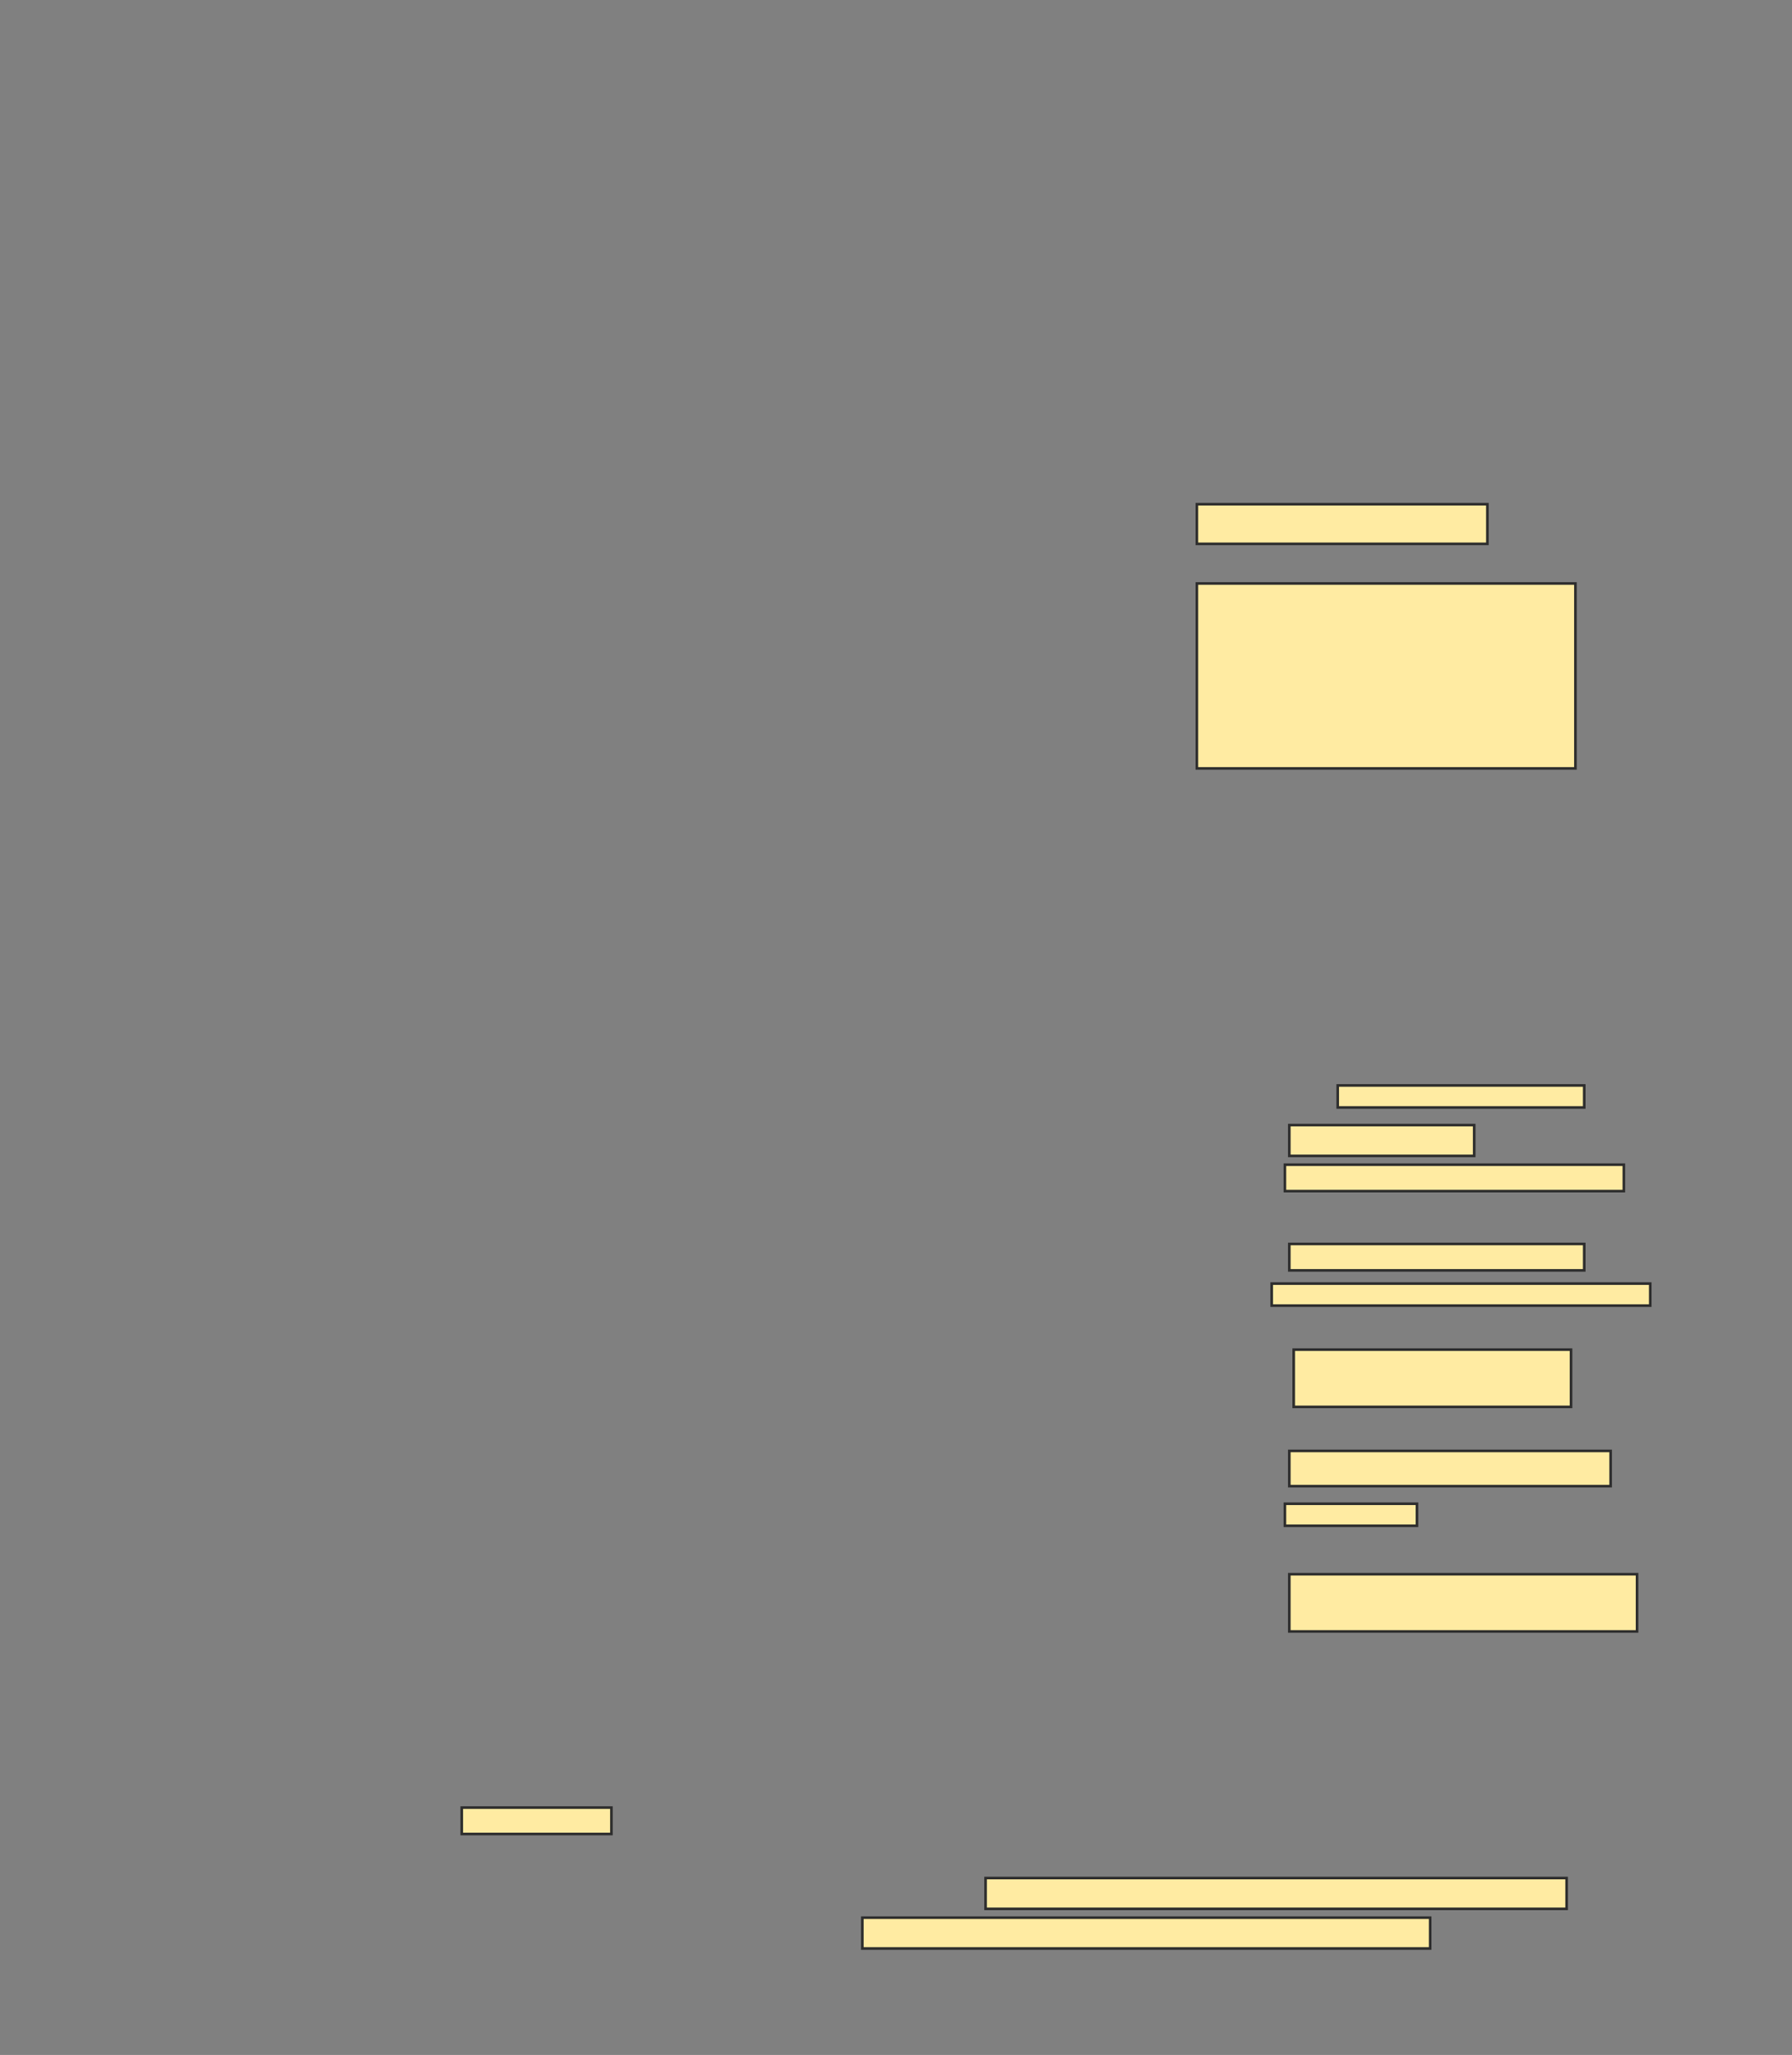 <svg xmlns="http://www.w3.org/2000/svg" width="690" height="791">
 <rect width="100%" height="100%" fill="#808080" stroke="none"/>
 <!-- Created with Image Occlusion Enhanced -->
 <g>
  <title>Labels</title>
 </g>
 <g>
  <title>Masks</title>
  <rect id="bc794d829bbb4ff686d3293e640a6d92-ao-1" height="10.169" width="57.627" y="695.78" x="177.797" stroke="#2D2D2D" fill="#FFEBA2"/>
  <rect id="bc794d829bbb4ff686d3293e640a6d92-ao-2" height="15.254" width="111.864" y="194.085" x="460.847" stroke="#2D2D2D" fill="#FFEBA2"/>
  <rect id="bc794d829bbb4ff686d3293e640a6d92-ao-3" height="71.186" width="145.763" y="224.593" x="460.847" stroke="#2D2D2D" fill="#FFEBA2"/>
  <rect id="bc794d829bbb4ff686d3293e640a6d92-ao-4" height="8.475" width="94.915" y="417.814" x="515.085" stroke="#2D2D2D" fill="#FFEBA2"/>
  <rect id="bc794d829bbb4ff686d3293e640a6d92-ao-5" height="11.864" width="71.186" y="433.068" x="496.441" stroke="#2D2D2D" fill="#FFEBA2"/>
  <rect id="bc794d829bbb4ff686d3293e640a6d92-ao-6" height="10.169" width="113.559" y="478.83" x="496.441" stroke="#2D2D2D" fill="#FFEBA2"/>
  <rect id="bc794d829bbb4ff686d3293e640a6d92-ao-7" height="8.475" width="145.763" y="494.085" x="489.661" stroke="#2D2D2D" fill="#FFEBA2"/>
  <rect id="bc794d829bbb4ff686d3293e640a6d92-ao-8" height="13.559" width="123.729" y="558.492" x="496.441" stroke="#2D2D2D" fill="#FFEBA2"/>
  <rect id="bc794d829bbb4ff686d3293e640a6d92-ao-9" height="8.475" width="50.847" y="578.831" x="494.746" stroke="#2D2D2D" fill="#FFEBA2"/>
  <rect id="bc794d829bbb4ff686d3293e640a6d92-ao-10" height="11.864" width="223.729" y="722.898" x="379.492" stroke="#2D2D2D" fill="#FFEBA2"/>
  
  <rect id="bc794d829bbb4ff686d3293e640a6d92-ao-12" height="11.864" width="218.644" y="738.153" x="332.034" stroke="#2D2D2D" fill="#FFEBA2"/>
  <rect id="bc794d829bbb4ff686d3293e640a6d92-ao-13" height="10.169" width="130.508" y="448.322" x="494.746" stroke="#2D2D2D" fill="#FFEBA2"/>
  <rect id="bc794d829bbb4ff686d3293e640a6d92-ao-14" height="22.034" width="106.78" y="519.508" x="498.136" stroke="#2D2D2D" fill="#FFEBA2"/>
  <rect id="bc794d829bbb4ff686d3293e640a6d92-ao-15" height="22.034" width="133.898" y="605.949" x="496.441" stroke="#2D2D2D" fill="#FFEBA2"/>
 </g>
</svg>